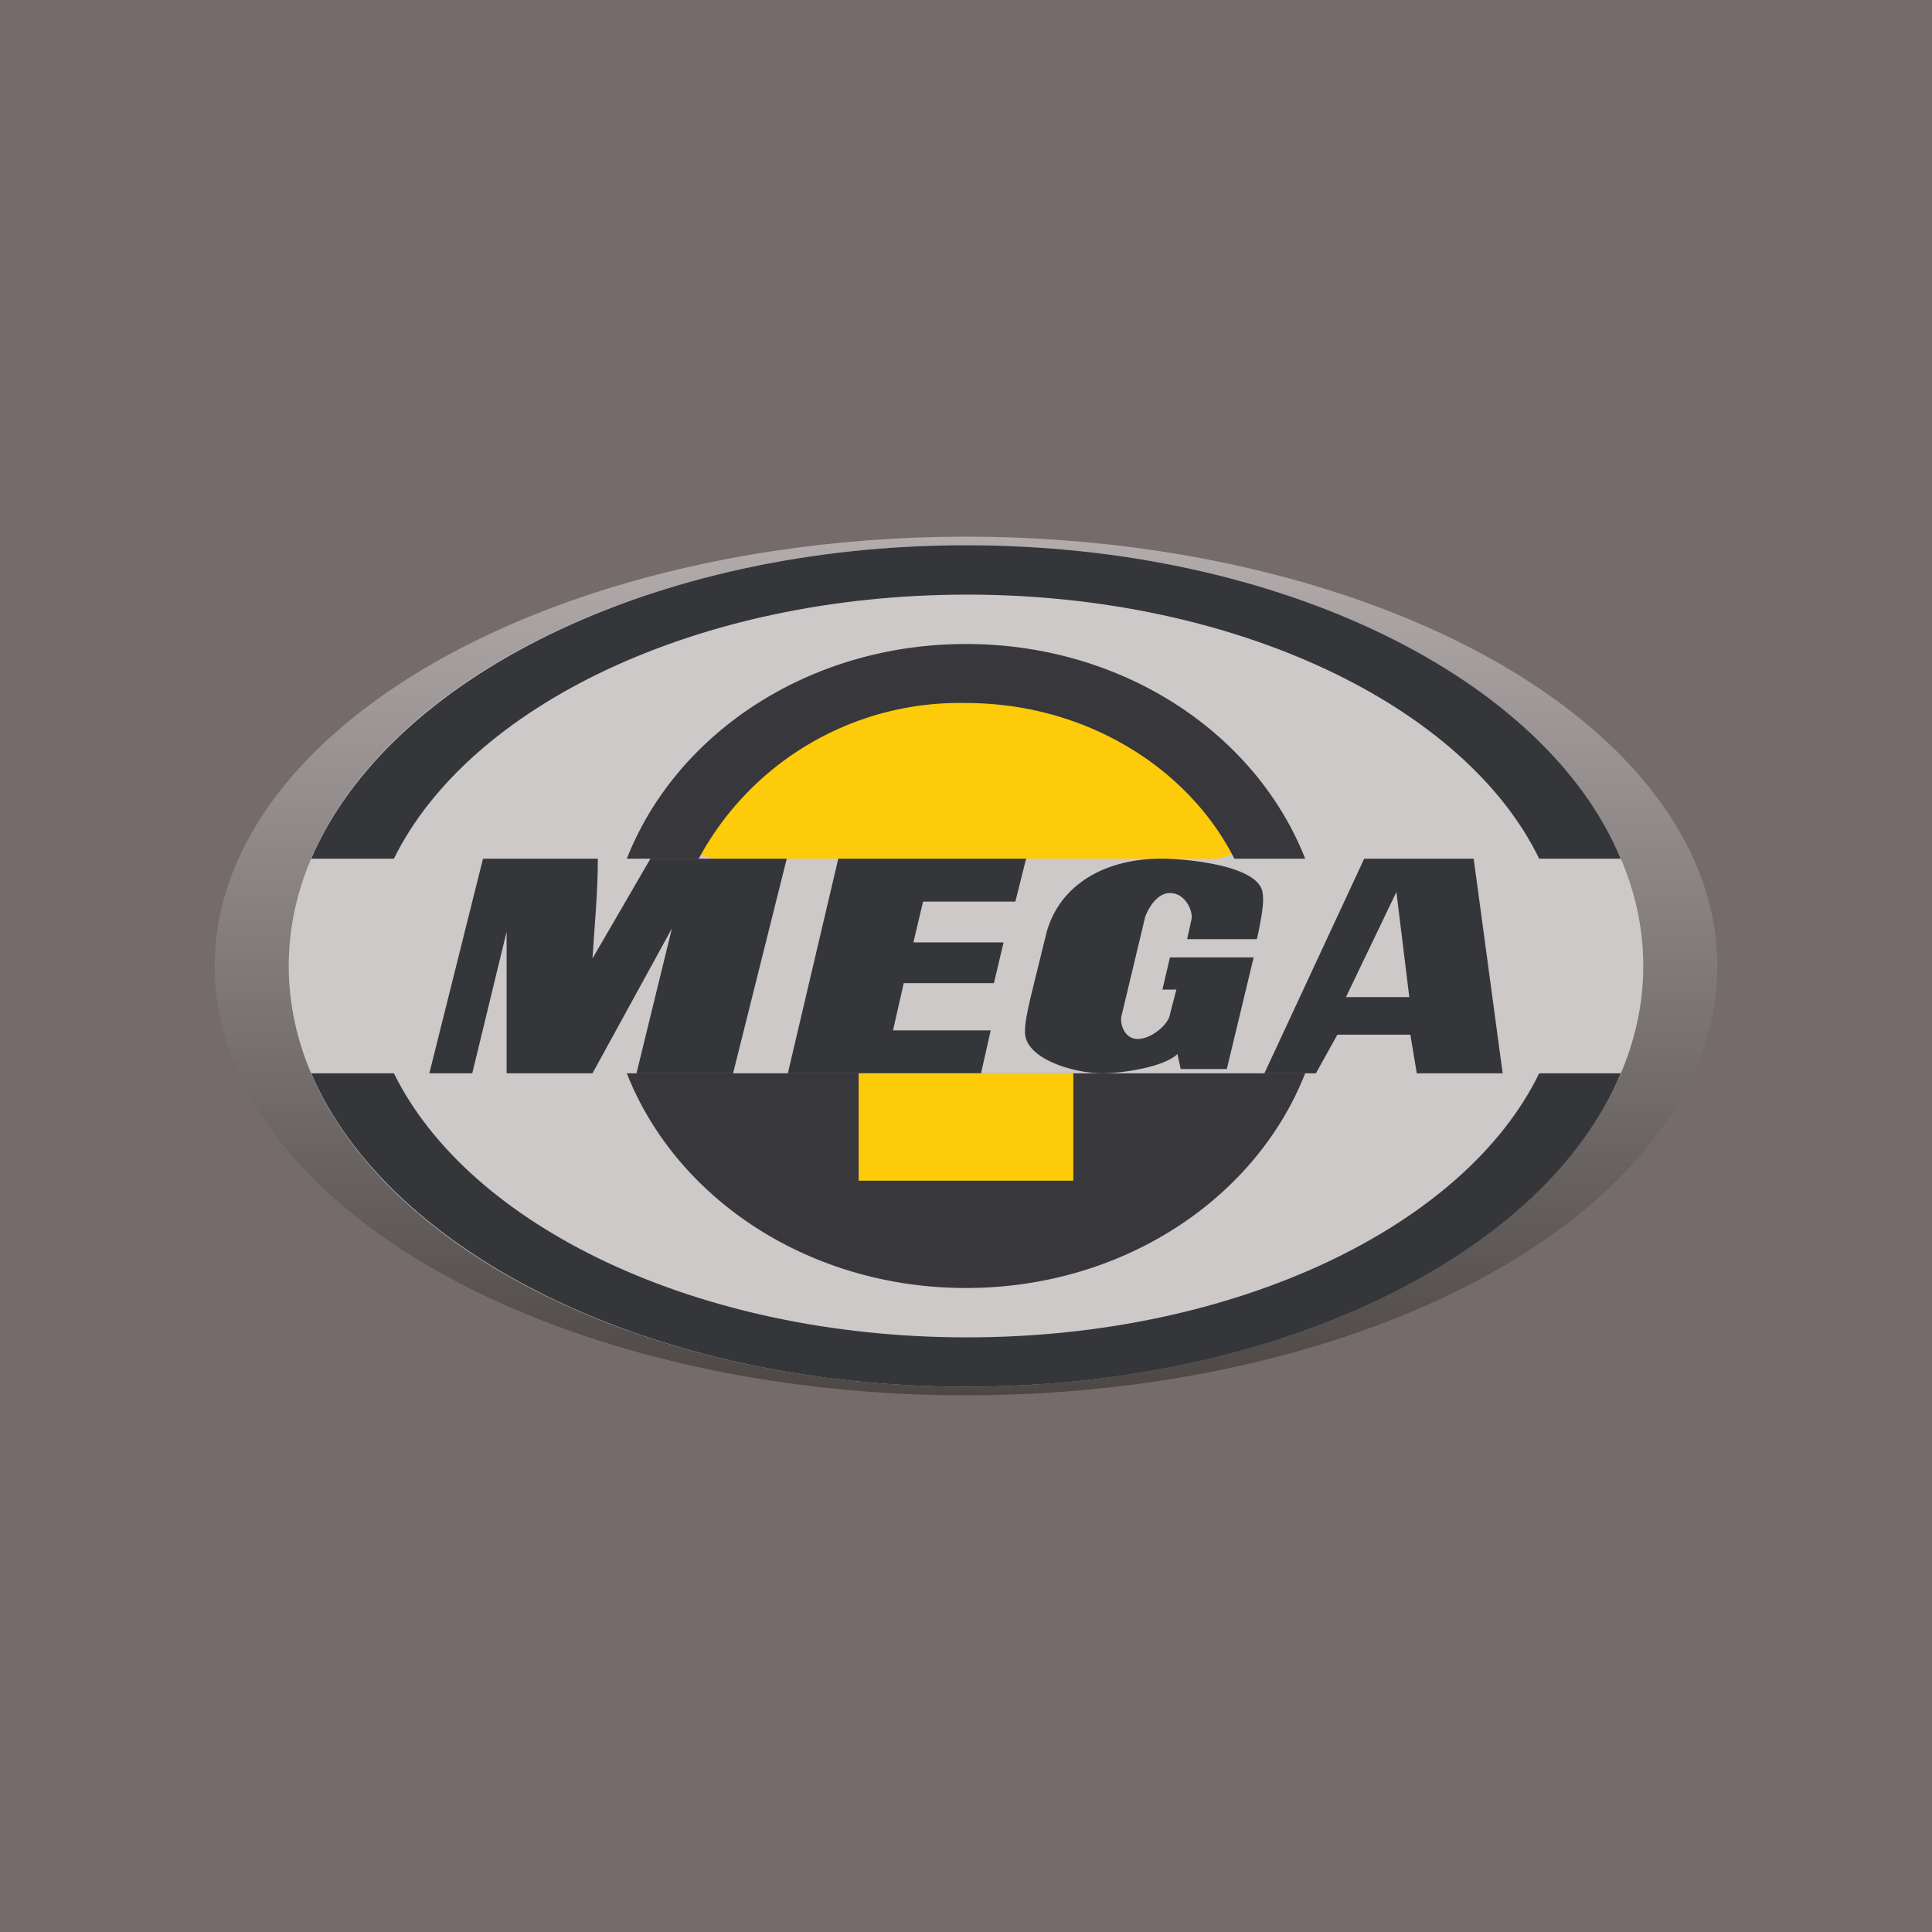 <!-- by TradingView --><svg width="18" height="18" viewBox="0 0 18 18" xmlns="http://www.w3.org/2000/svg"><path fill="#756B6A" d="M0 0h18v18H0z"/><ellipse cx="9" cy="9" rx="7" ry="4" fill="url(#a)"/><ellipse cx="9" cy="9" rx="6.31" ry="3.92" fill="#CDC9C9"/><path d="M6.48 7.52a.28.28 0 0 1 .05-.04l.4-.24A4.25 4.25 0 0 1 9 6.5c.72 0 1.44.36 2.07.74l.4.24.05.04c.18.18.05.48-.2.48H6.68a.28.28 0 0 1-.2-.48Z" fill="#FECB0A"/><path d="M12.16 10c-.46 1.17-1.7 2-3.16 2-1.46 0-2.7-.83-3.16-2h6.32Zm0-2C11.7 6.83 10.46 6 9 6c-1.46 0-2.7.83-3.16 2h.67A2.76 2.76 0 0 1 9 6.55c1.11 0 2.07.6 2.5 1.45h.66Z" fill="#38383C"/><path d="M15.1 10c-.7 1.68-3.17 2.92-6.1 2.92-2.92 0-5.38-1.24-6.1-2.92h.77c.7 1.42 2.82 2.46 5.34 2.46 2.51 0 4.64-1.04 5.33-2.46h.77Zm0-2c-.7-1.68-3.17-2.92-6.1-2.92-2.92 0-5.38 1.24-6.1 2.92h.77c.7-1.42 2.82-2.46 5.34-2.46 2.51 0 4.64 1.04 5.33 2.46h.77ZM13.73 8l.27 2h-.8l-.06-.36h-.68l-.2.36h-.48l.93-2h1.02Zm-.6 1.29-.12-.98-.47.98h.6Z" fill="#35363A"/><path d="M11.72 8.75h-.66l.04-.18c.02-.07-.05-.25-.2-.25-.12 0-.2.14-.23.22l-.22.92c-.02.07.02.22.15.22s.29-.14.3-.23l.06-.23h-.13l.07-.3h.78l-.25 1.04H11l-.03-.14c-.12.12-.51.18-.7.18-.27 0-.74-.14-.72-.4 0-.07.02-.17.05-.3l.14-.57c.1-.45.51-.73 1.08-.73.23 0 .88.06.94.3.02.09 0 .2-.03.36l-.02.09ZM7.8 8h1.76l-.1.4H8.6l-.09.38h.84l-.09.38h-.84l-.1.44h.91l-.09.4h-1.8l.47-2ZM7.33 8l-.5 2h-.9l.33-1.35L5.52 10h-.8V8.68L4.4 10H4l.5-2h1.07c0 .31-.03.62-.05.93L6.06 8h1.27Z" fill="#35363A"/><path fill="#FECB0A" d="M8 10h2v1H8z"/><defs><linearGradient id="a" x1="9" y1="5" x2="9" y2="13" gradientUnits="userSpaceOnUse"><stop stop-color="#B3ACAC"/><stop offset="1" stop-color="#4D4746"/></linearGradient></defs></svg>